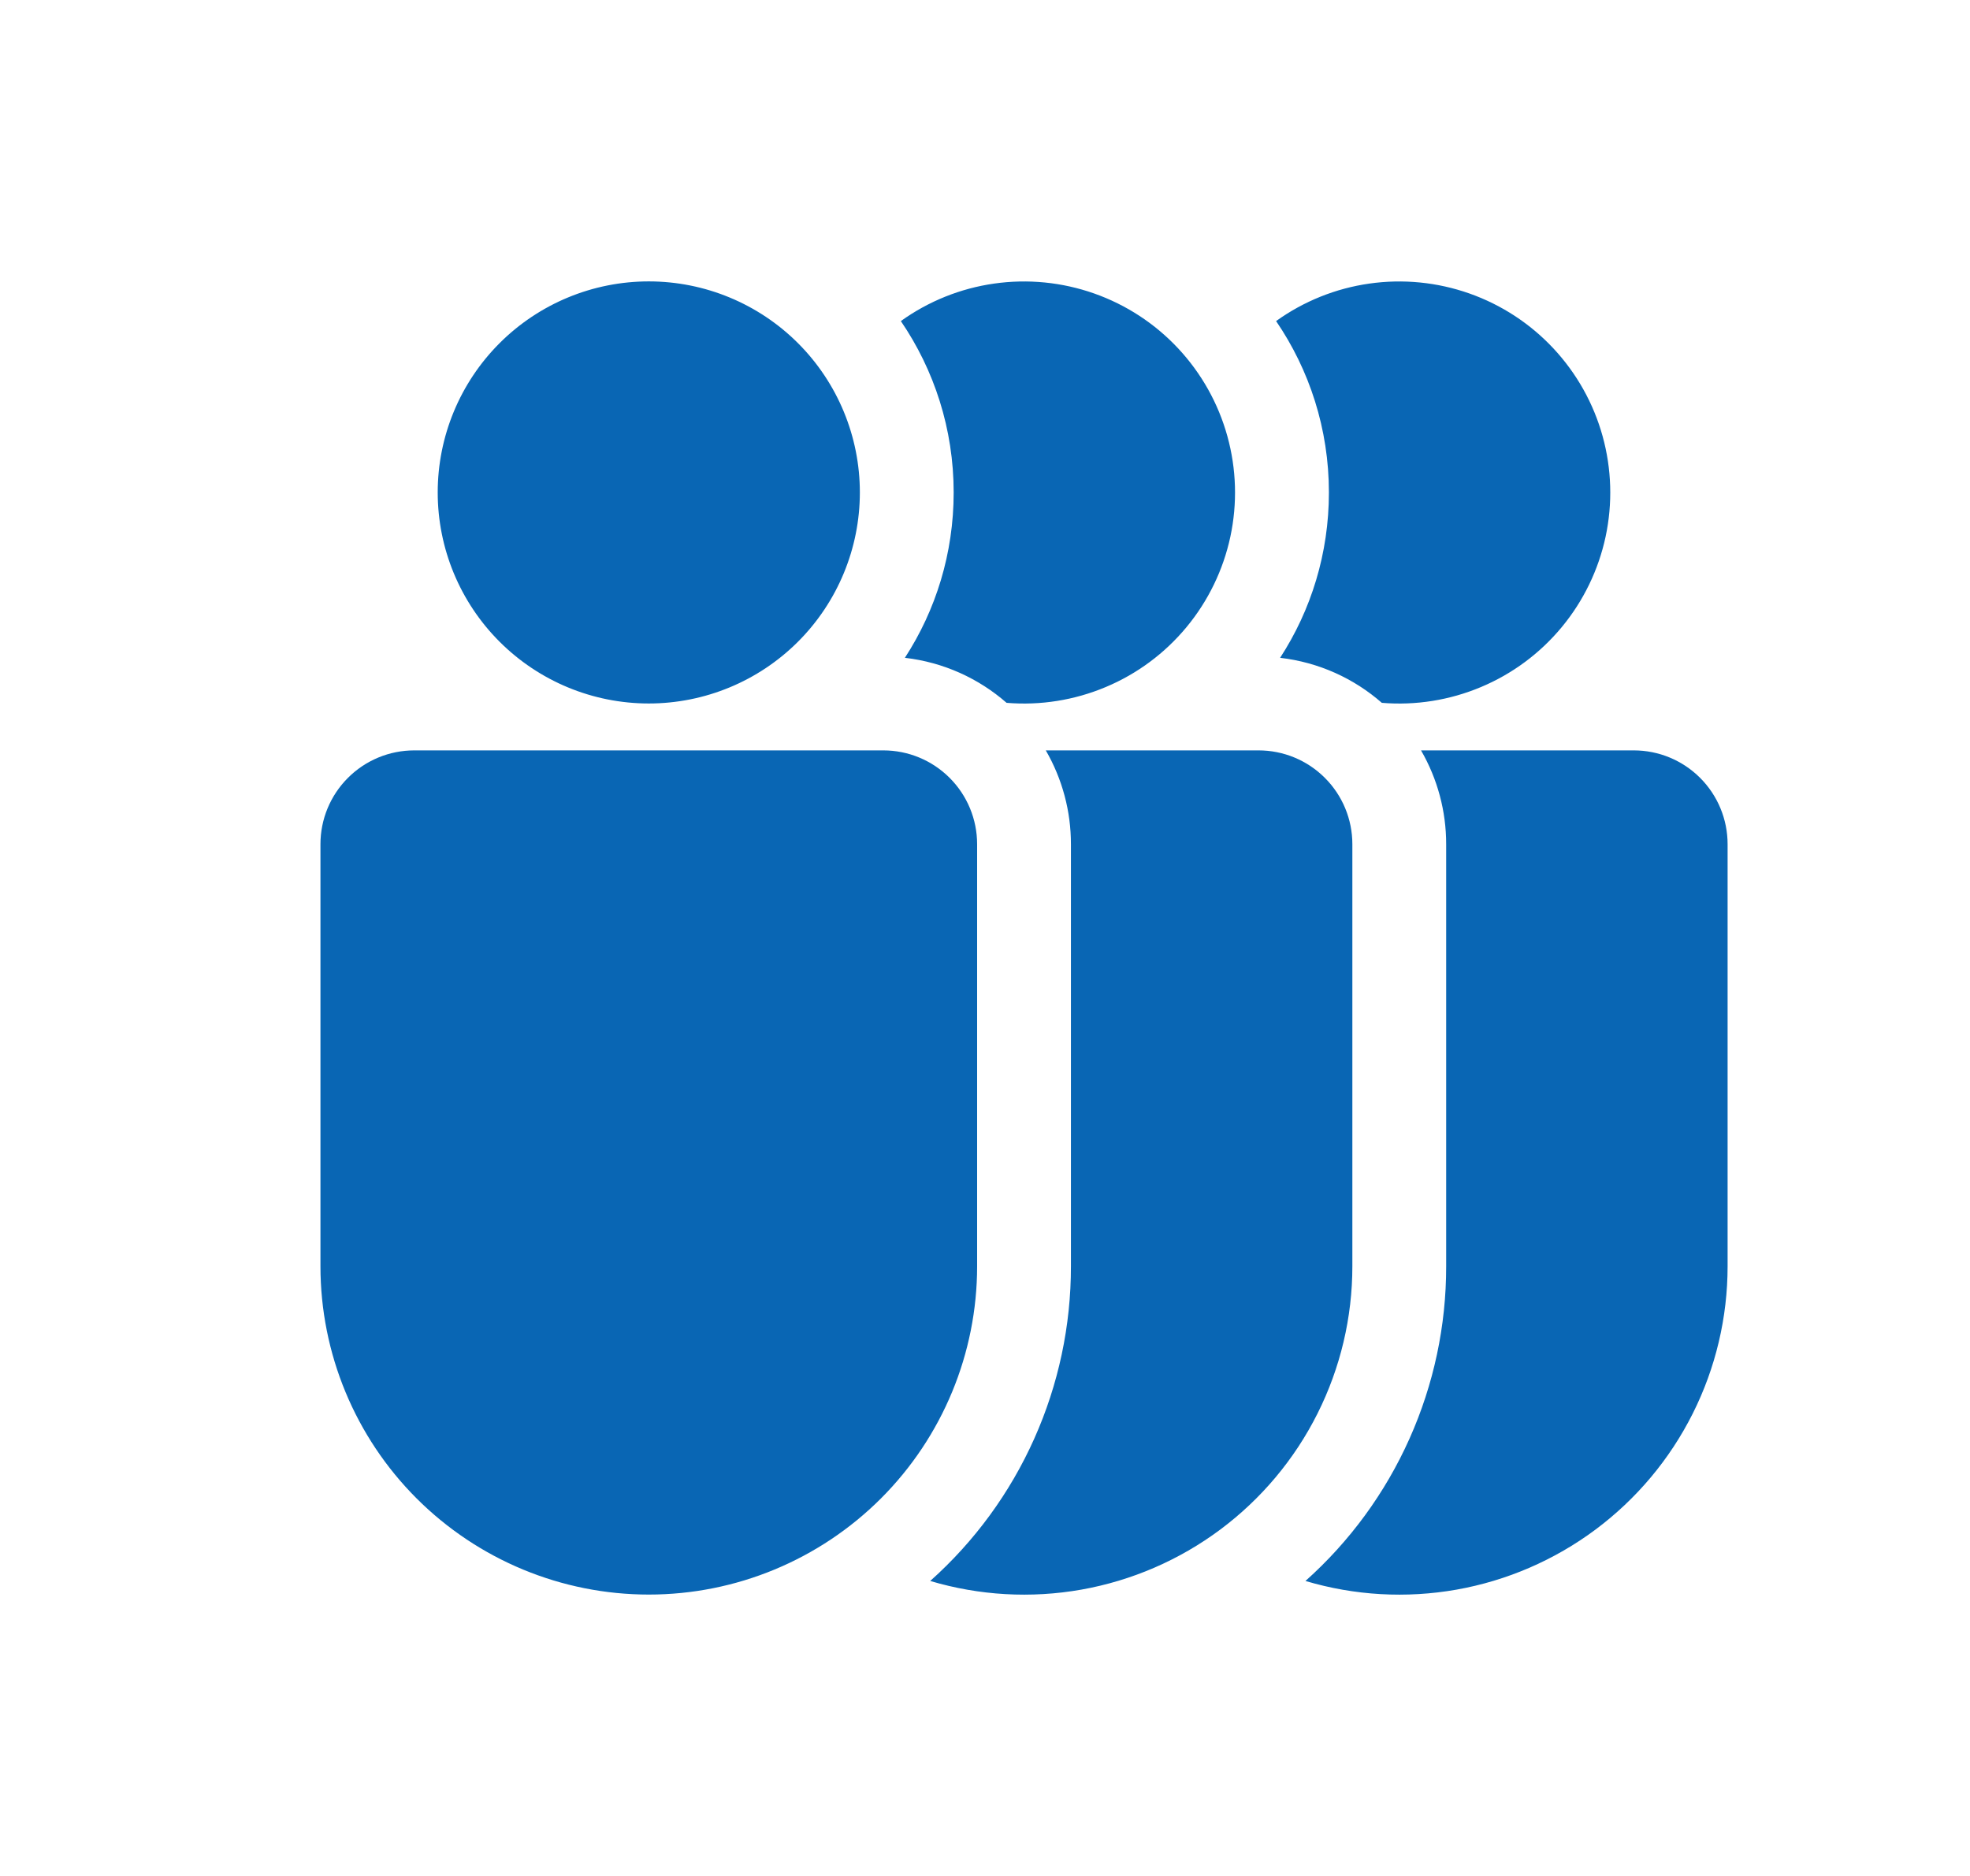 <svg width="63" height="60" viewBox="0 0 63 60" fill="none" xmlns="http://www.w3.org/2000/svg">
<path d="M27.498 15.75C27.498 17.54 26.787 19.257 25.521 20.523C24.255 21.789 22.538 22.5 20.748 22.5C18.958 22.5 17.241 21.789 15.975 20.523C14.709 19.257 13.998 17.54 13.998 15.75C13.998 13.96 14.709 12.243 15.975 10.977C17.241 9.711 18.958 9 20.748 9C22.538 9 24.255 9.711 25.521 10.977C26.787 12.243 27.498 13.96 27.498 15.75ZM13.248 24C12.452 24 11.689 24.316 11.127 24.879C10.564 25.441 10.248 26.204 10.248 27V40.5C10.248 43.285 11.354 45.956 13.323 47.925C15.293 49.894 17.963 51 20.748 51C23.533 51 26.203 49.894 28.173 47.925C30.142 45.956 31.248 43.285 31.248 40.5V27C31.248 26.204 30.932 25.441 30.369 24.879C29.807 24.316 29.044 24 28.248 24H13.248ZM30.498 15.75C30.498 17.7 29.928 19.515 28.938 21.039C30.177 21.183 31.299 21.699 32.19 22.479C33.273 22.569 34.362 22.395 35.364 21.973C36.367 21.552 37.252 20.894 37.945 20.057C38.639 19.219 39.119 18.227 39.347 17.164C39.574 16.101 39.541 14.998 39.251 13.951C38.961 12.903 38.422 11.941 37.68 11.146C36.938 10.351 36.016 9.748 34.99 9.386C33.965 9.025 32.868 8.916 31.791 9.07C30.715 9.223 29.692 9.635 28.809 10.269C29.874 11.829 30.498 13.719 30.498 15.75ZM29.748 50.565C31.166 49.3 32.3 47.749 33.075 46.014C33.851 44.279 34.25 42.4 34.248 40.5V27C34.249 25.947 33.972 24.912 33.444 24H40.248C41.044 24 41.807 24.316 42.369 24.879C42.932 25.441 43.248 26.204 43.248 27V40.5C43.248 42.136 42.867 43.749 42.133 45.211C41.4 46.673 40.335 47.943 39.024 48.921C37.713 49.898 36.191 50.556 34.581 50.842C32.97 51.127 31.315 51.032 29.748 50.565ZM42.498 15.75C42.498 17.7 41.928 19.515 40.938 21.039C42.177 21.183 43.299 21.699 44.19 22.479C45.273 22.569 46.362 22.395 47.364 21.973C48.367 21.552 49.252 20.894 49.945 20.057C50.639 19.219 51.119 18.227 51.347 17.164C51.574 16.101 51.541 14.998 51.251 13.951C50.961 12.903 50.422 11.941 49.68 11.146C48.938 10.351 48.016 9.748 46.99 9.386C45.965 9.025 44.868 8.916 43.791 9.07C42.715 9.223 41.692 9.635 40.809 10.269C41.874 11.829 42.498 13.719 42.498 15.75ZM41.748 50.565C43.166 49.3 44.3 47.749 45.075 46.014C45.851 44.279 46.251 42.4 46.248 40.5V27C46.249 25.947 45.972 24.912 45.444 24H52.248C53.044 24 53.807 24.316 54.369 24.879C54.932 25.441 55.248 26.204 55.248 27V40.5C55.248 42.136 54.867 43.749 54.133 45.211C53.4 46.673 52.335 47.943 51.024 48.921C49.713 49.898 48.191 50.556 46.581 50.842C44.97 51.127 43.315 51.032 41.748 50.565Z" fill="#0966B4"/>
</svg>
